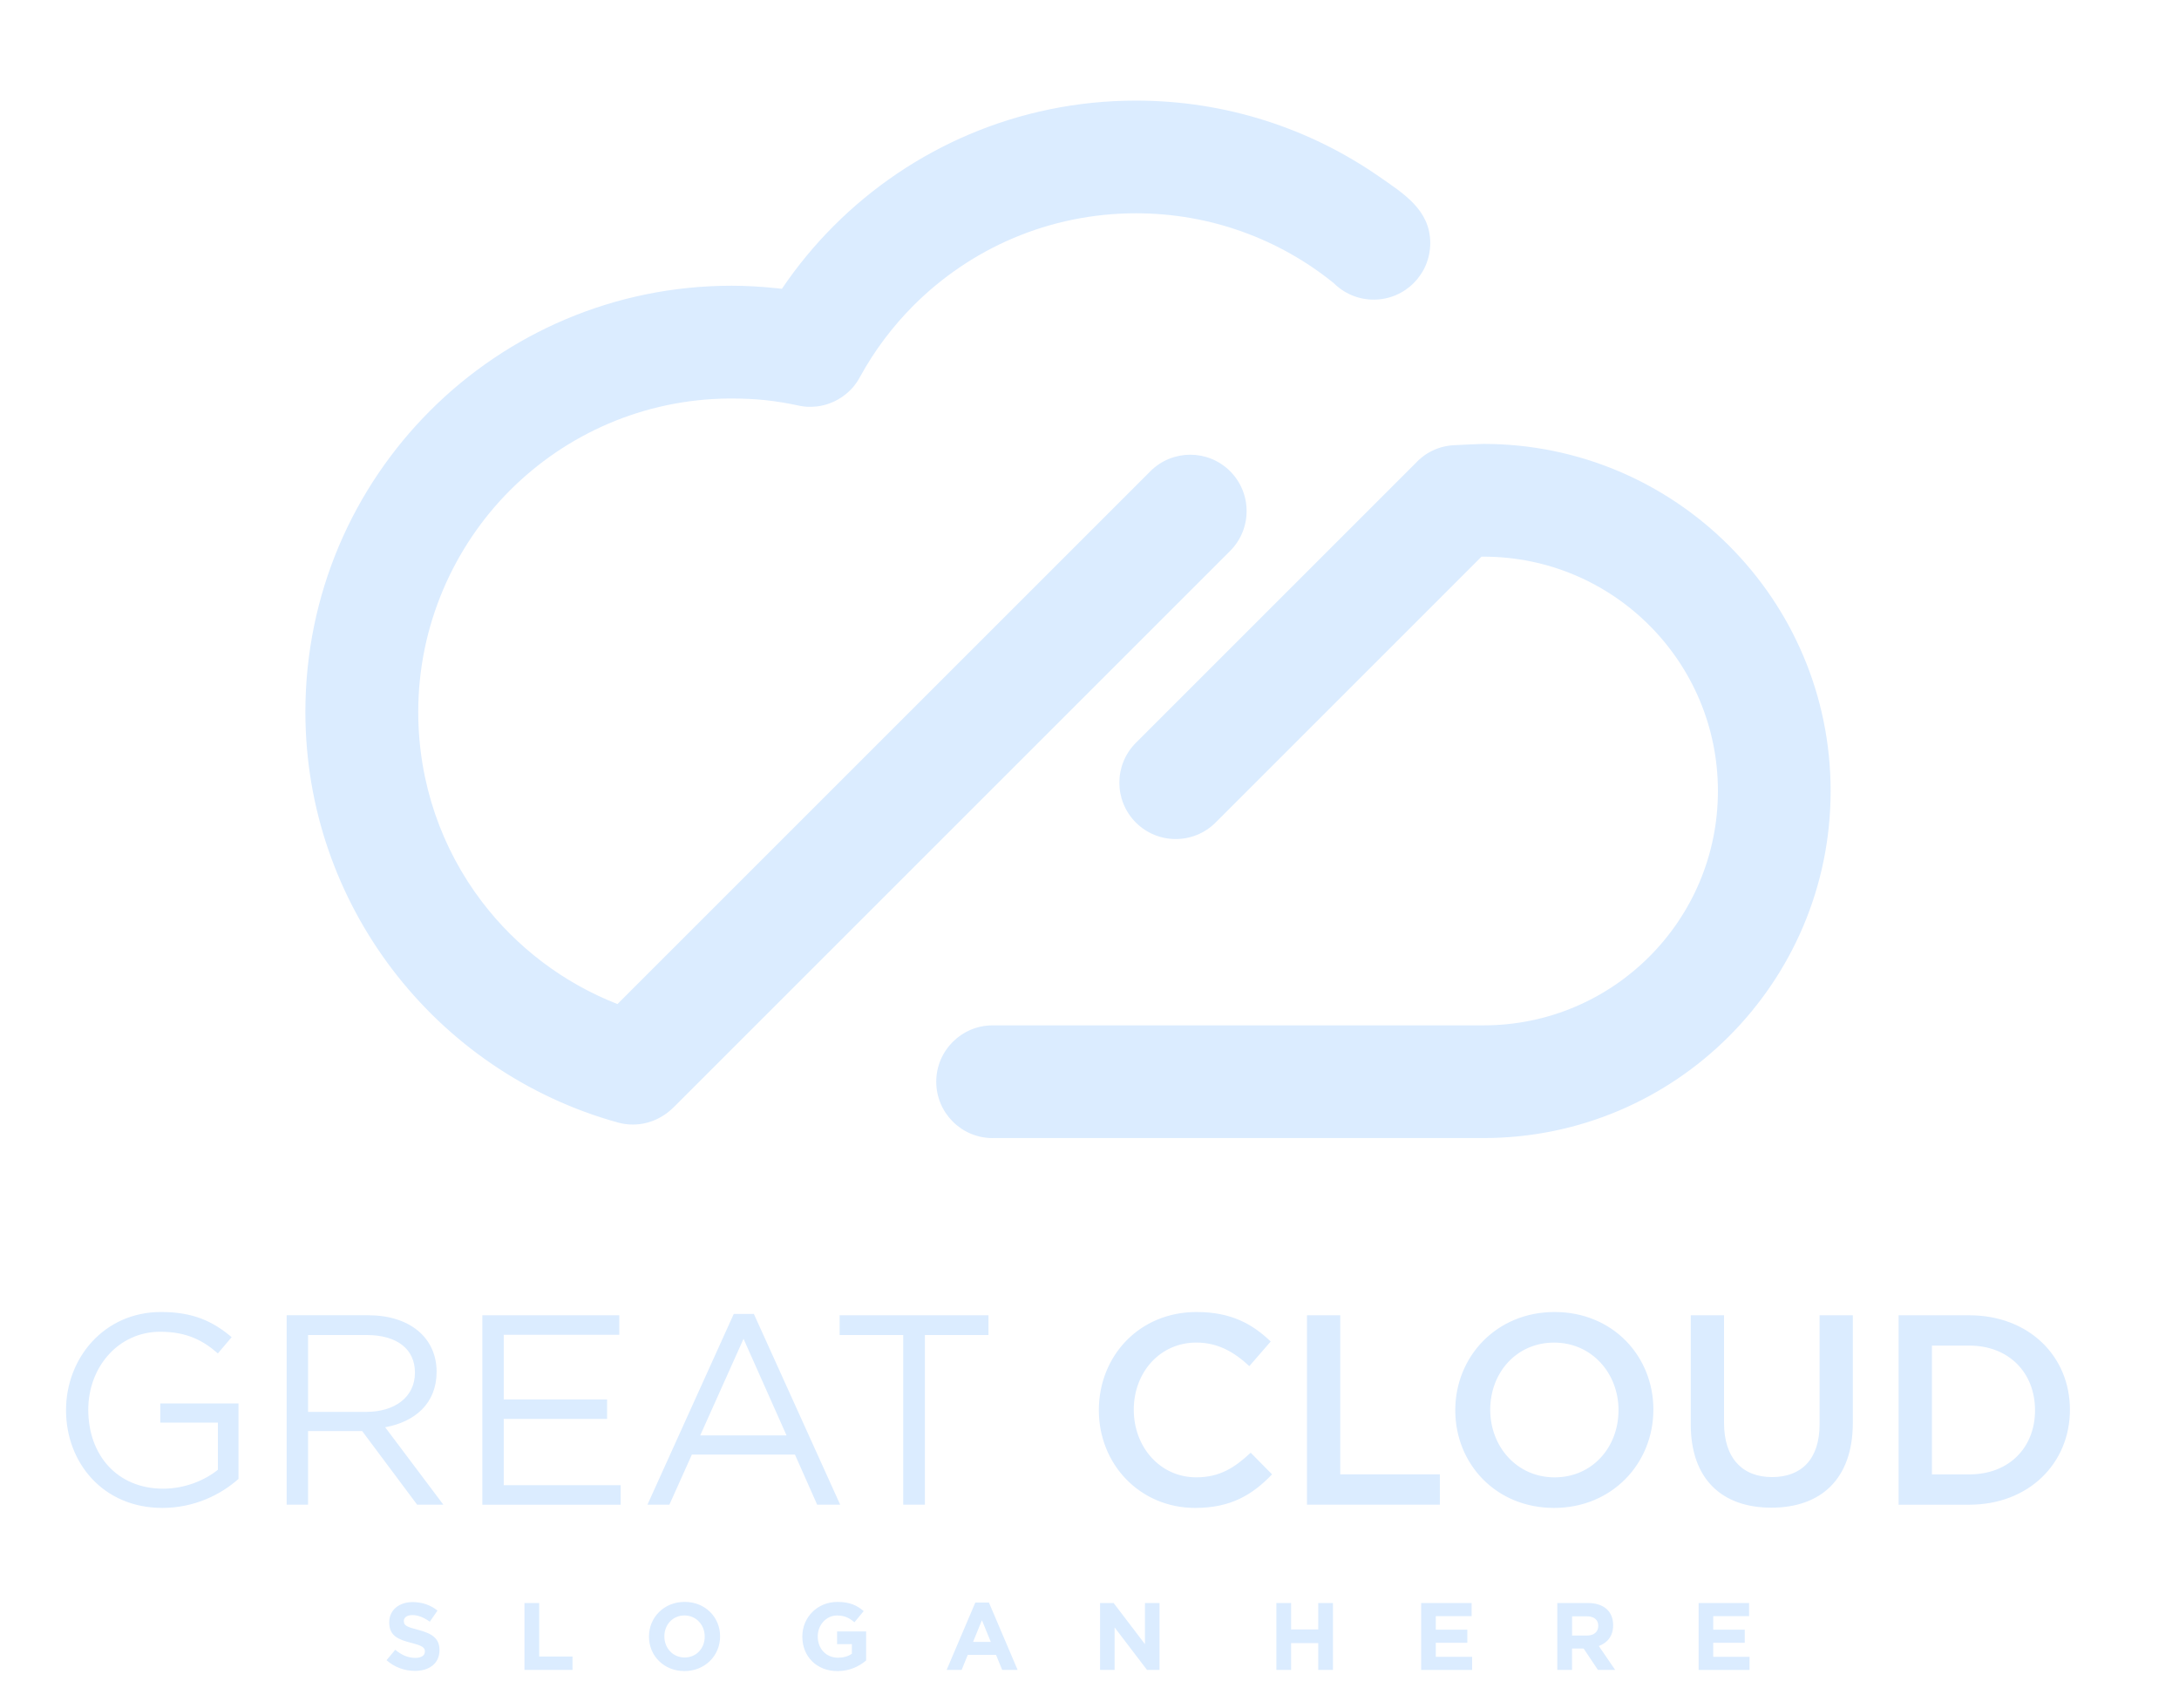<?xml version="1.0" encoding="UTF-8"?><svg id="uuid-0a6f484c-79aa-48d1-a054-c391ea573c70" xmlns="http://www.w3.org/2000/svg" viewBox="0 0 719.37 563.89"><path d="m327.7,375.8c-10.28,0-18.61-8.34-18.61-18.61s8.34-18.61,18.61-18.61h162.06c21.37,0,40.73-8.67,54.72-22.67,14-13.99,22.67-33.35,22.67-54.72s-8.66-40.72-22.67-54.72c-13.99-14-33.34-22.66-54.72-22.66h-.66l-87.79,87.8c-7.27,7.26-19.05,7.26-26.32,0-7.26-7.27-7.26-19.05,0-26.32l92.18-92.18c3.18-3.53,7.71-5.84,12.83-6.1,1.49-.08,3.07-.16,5.38-.26l4.37-.17c31.64,0,60.3,12.83,81.03,33.57,20.74,20.74,33.58,49.39,33.58,81.03s-12.84,60.3-33.58,81.04c-20.73,20.74-49.39,33.57-81.03,33.57h-162.06Zm-105.46-10.04c-.91.91-1.89,1.71-2.92,2.38l-.11.07-.28.18c-4.28,2.74-9.66,3.73-14.95,2.26-30.04-8.3-56.06-26.36-74.46-50.55-18-23.69-28.7-53.16-28.7-85.03,0-38.85,15.76-74.03,41.22-99.5,25.47-25.46,60.65-41.22,99.5-41.22,4.81,0,9.83.29,15.03.84l1.56.18c5.06-7.49,10.82-14.47,17.19-20.84,25.52-25.52,60.78-41.31,99.72-41.31,29.83,0,57.51,9.29,80.31,25.12,7.99,5.56,16.83,10.98,16.83,21.92,0,10.32-8.35,18.68-18.67,18.68-5.15,0-9.81-2.08-13.19-5.45-17.82-14.42-40.54-23.06-65.28-23.06-28.67,0-54.62,11.62-73.41,30.4-6.94,6.94-12.9,14.87-17.67,23.55l-.05.09-.18.32-.04.08-.14.24-.09.15-.1.17-.13.22-.06.09-.18.28-.02.03-.21.3-.03.04-.18.26-.08.11-.14.18-.13.18-.09.12-.19.24-.23.29-.05.04v.02s-.24.26-.24.26l-.07.07-.18.2-.12.13-.13.13-.18.19-.07.07-.25.24h-.01s-.27.26-.27.26l-.04.04-.23.21-.11.09-.17.14-.18.15-.1.09-.25.19-.03.03-.32.24-.27.2-.09.07-.21.15-.15.11-.14.09-.24.15-.07.05-.31.19h0s-.31.19-.31.19l-.07.03-.24.15-.15.08-.18.09-.21.12-.11.06-.29.15-.03.02-.33.15-.03.02-.3.13-.12.05-.83.33-.07.03-.34.12h0s-.34.12-.34.12l-.09.03-.26.08-.36.1-.24.07-.11.03-.33.09h-.03l-.36.09h-.06s-.3.07-.3.07l-.14.03-.23.05-.22.03-.15.03-.3.04h-.06s-.37.06-.37.06h-.02l-.35.03h-.1s-.27.03-.27.03h-.19s-.18.02-.18.02l-.27.02h-.1s-.36.01-.36.01h-.76s-.16,0-.16,0h-.22s-.24-.02-.24-.02h-.14s-.33-.03-.33-.03h-.05s-.38-.04-.38-.04h-.03s-.34-.05-.34-.05l-.13-.02-.26-.04-.21-.03-.18-.03-.29-.06h-.09s-.39-.09-.39-.09c-3.71-.8-7.37-1.4-10.94-1.78-3.38-.36-7.09-.54-11.1-.54h-.77s-.06,0-.06,0h-.12c-28.21.24-53.73,11.8-72.23,30.3s-30.31,44.6-30.31,73.18c0,23.61,7.83,45.31,20.99,62.64,11.43,15.03,26.89,26.84,44.78,33.83l175.94-175.94c7.27-7.27,19.05-7.27,26.32,0,7.26,7.27,7.26,19.05,0,26.32l-183.84,183.84Z" fill="#dbecff" stroke-width="0"/><path d="m671.84,465.67c0,12.33-8.58,21.18-21.71,21.18h-12.33v-42.53h12.33c13.14,0,21.71,9.02,21.71,21.35m11.52-.18c0-17.69-13.58-31.18-33.24-31.18h-23.32v62.55h23.32c19.66,0,33.24-13.67,33.24-31.36Zm-71.66-31.18h-10.99v36.01c0,11.53-5.99,17.42-15.72,17.42s-15.82-6.25-15.82-17.87v-35.56h-10.99v36.01c0,18.14,10.36,27.52,26.62,27.52s26.89-9.38,26.89-28.05v-35.47Zm-77.37,31.36c0,12.24-8.67,22.16-21.09,22.16s-21.26-10.1-21.26-22.34,8.67-22.16,21.09-22.16,21.27,10.1,21.27,22.34Zm11.52-.18c0-17.69-13.4-32.26-32.62-32.26s-32.79,14.74-32.79,32.43,13.4,32.26,32.61,32.26,32.79-14.74,32.79-32.44Zm-114.37,31.36h43.87v-10.01h-32.88v-52.54h-10.99v62.55Zm-11.52-10.01l-7.06-7.15c-5.37,5-10.28,8.13-17.96,8.13-11.97,0-20.64-10.01-20.64-22.34s8.66-22.16,20.64-22.16c7.15,0,12.51,3.13,17.51,7.78l7.06-8.13c-5.99-5.72-12.96-9.74-24.49-9.74-18.94,0-32.25,14.56-32.25,32.43s13.58,32.26,31.81,32.26c11.71,0,18.85-4.29,25.38-11.08Zm-114.63-46.01h21v-6.52h-49.14v6.52h21v56.02h7.15v-56.02Zm-45.66,33.15h-28.5l14.3-31.9,14.2,31.9Zm-10.81-40.12h-6.61l-28.5,62.99h7.24l7.42-16.53h34.04l7.33,16.53h7.6l-28.5-62.99Zm-44.41.45h-45.21v62.55h45.66v-6.43h-38.6v-21.89h34.13v-6.44h-34.13v-21.35h38.15v-6.43Zm-67.46,18.94c0,8.13-6.7,12.96-16.08,12.96h-19.21v-25.38h19.3c10.1,0,15.99,4.64,15.99,12.42Zm9.38,43.6l-19.21-25.56c9.83-1.79,16.98-7.86,16.98-18.32,0-11.25-8.85-18.67-22.61-18.67h-26.89v62.55h7.06v-24.3h17.87l18.14,24.3h8.66Zm-67.63-8.49v-24.93h-25.83v6.34h19.03v15.55c-4.29,3.48-10.9,6.25-18.05,6.25-15.19,0-24.75-11.08-24.75-26.09,0-14.03,9.92-25.73,23.76-25.73,8.85,0,14.21,2.95,19.03,7.15l4.55-5.36c-6.25-5.28-12.77-8.31-23.32-8.31-18.76,0-31.36,15.19-31.36,32.43s12.15,32.26,31.81,32.26c10.54,0,19.3-4.38,25.11-9.56Z" fill="#dbecff" stroke-width="0"/><path d="m577.59,551.41v-4.32h-11.99v-4.64h10.41v-4.32h-10.41v-4.48h11.84v-4.32h-16.66v22.09h16.82Zm-49.95-14.48c0,1.86-1.36,3.13-3.72,3.13h-4.92v-6.35h4.83c2.37,0,3.82,1.08,3.82,3.16v.06Zm5.59,14.48l-5.4-7.89c2.81-1.04,4.73-3.28,4.73-6.85v-.06c0-4.55-3.12-7.29-8.33-7.29h-10.1v22.09h4.86v-7.07h3.82l4.73,7.07h5.68Zm-47.23,0v-4.32h-11.99v-4.64h10.41v-4.32h-10.41v-4.48h11.83v-4.32h-16.66v22.09h16.82Zm-45.94,0v-22.09h-4.86v8.74h-8.96v-8.74h-4.86v22.09h4.86v-8.86h8.96v8.86h4.86Zm-57.26,0v-22.09h-4.8v13.6l-10.35-13.6h-4.48v22.09h4.8v-14.04l10.7,14.04h4.13Zm-55.69-9.25h-5.87l2.93-7.16,2.93,7.16Zm8.84,9.25l-9.47-22.25h-4.49l-9.47,22.25h4.95l2.02-4.95h9.35l2.02,4.95h5.08Zm-50.01-3.12v-9.59h-9.59v4.2h4.89v3.16c-1.24.88-2.81,1.32-4.58,1.32-3.92,0-6.69-2.96-6.69-7v-.06c0-3.75,2.81-6.88,6.34-6.88,2.56,0,4.07.82,5.77,2.24l3.06-3.69c-2.3-1.96-4.7-3.03-8.68-3.03-6.69,0-11.58,5.14-11.58,11.42v.06c0,6.53,4.73,11.36,11.61,11.36,4.04,0,7.16-1.58,9.44-3.5Zm-53.29-7.86c0,3.79-2.71,6.88-6.63,6.88s-6.69-3.16-6.69-6.94v-.06c0-3.78,2.71-6.88,6.63-6.88s6.69,3.16,6.69,6.94v.06Zm5.08-.06v-.06c0-6.28-4.89-11.36-11.71-11.36s-11.77,5.14-11.77,11.42v.06c0,6.28,4.89,11.36,11.71,11.36s11.77-5.14,11.77-11.43Zm-48.72,11.04v-4.42h-11.01v-17.67h-4.86v22.09h15.88Zm-43.92-6.53v-.06c0-3.85-2.53-5.46-7-6.63-3.82-.98-4.77-1.45-4.77-2.9v-.06c0-1.07.98-1.93,2.84-1.93s3.79.82,5.74,2.18l2.53-3.66c-2.24-1.8-4.99-2.81-8.2-2.81-4.51,0-7.73,2.65-7.73,6.66v.07c0,4.38,2.87,5.62,7.32,6.75,3.69.95,4.45,1.58,4.45,2.81v.06c0,1.3-1.2,2.08-3.19,2.08-2.52,0-4.61-1.05-6.6-2.68l-2.87,3.44c2.65,2.37,6.03,3.53,9.37,3.53,4.76,0,8.11-2.46,8.11-6.85Z" fill="#dbecff" stroke-width="0"/></svg>